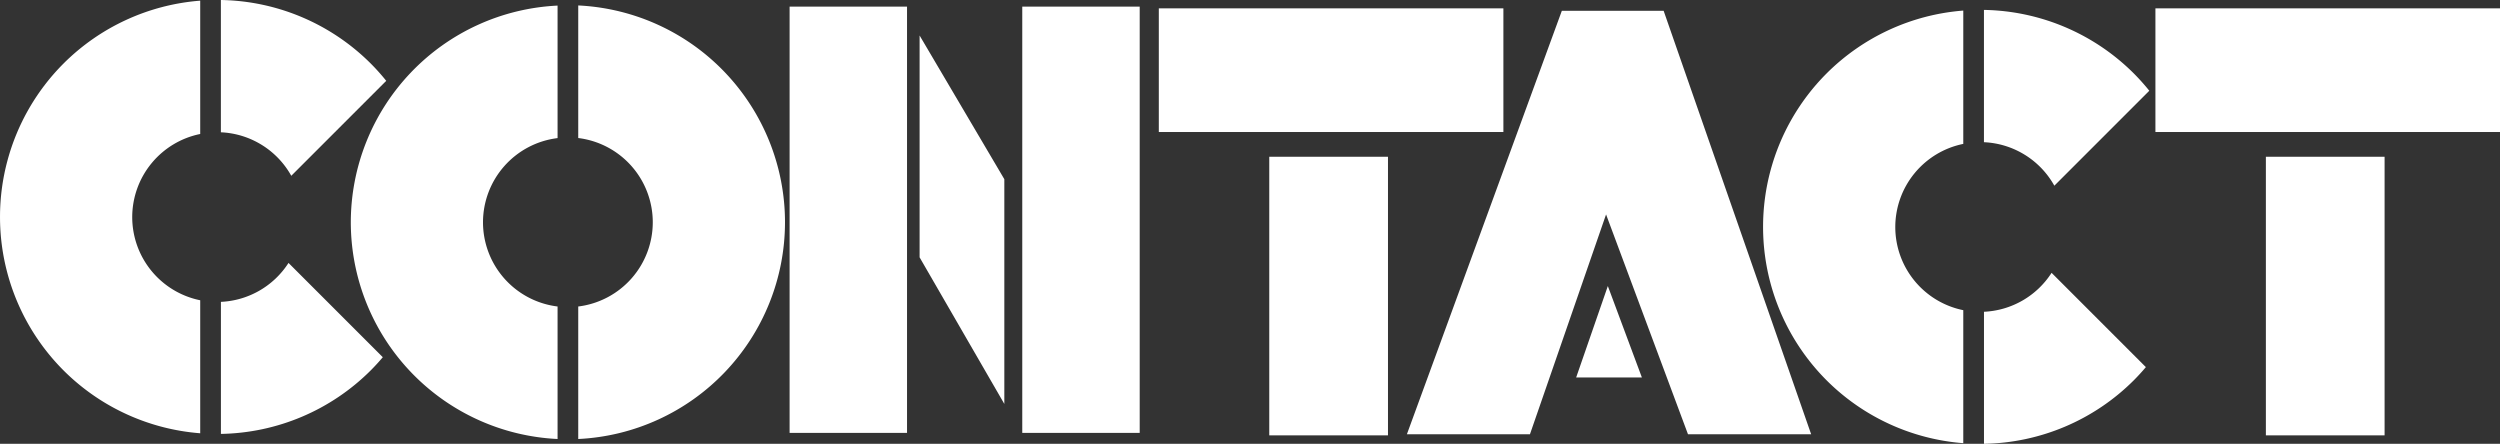 <?xml version="1.0" encoding="UTF-8" standalone="no"?>
<!-- Created with Inkscape (http://www.inkscape.org/) -->

<svg
   width="70.637mm"
   height="12.539mm"
   viewBox="0 0 70.637 12.539"
   version="1.1"
   id="svg4365"
   xml:space="preserve"
   sodipodi:docname="contact.svg"
   inkscape:version="1.2.2 (b0a8486, 2022-12-01)"
   xmlns:inkscape="http://www.inkscape.org/namespaces/inkscape"
   xmlns:sodipodi="http://sodipodi.sourceforge.net/DTD/sodipodi-0.dtd"
   xmlns="http://www.w3.org/2000/svg"
   xmlns:svg="http://www.w3.org/2000/svg"><rect x="0" y="0" width="70.637" height="12.539" fill="#333333" stroke="none"/><sodipodi:namedview
     id="namedview4367"
     pagecolor="#505050"
     bordercolor="#ffffff"
     borderopacity="1"
     inkscape:showpageshadow="0"
     inkscape:pageopacity="0"
     inkscape:pagecheckerboard="1"
     inkscape:deskcolor="#505050"
     inkscape:document-units="mm"
     showgrid="false"
     inkscape:zoom="1.2473272"
     inkscape:cx="112.64085"
     inkscape:cy="144.70943"
     inkscape:window-width="1366"
     inkscape:window-height="715"
     inkscape:window-x="0"
     inkscape:window-y="25"
     inkscape:window-maximized="0"
     inkscape:current-layer="layer1" /><defs
     id="defs4362" /><g
     inkscape:label="Layer 1"
     inkscape:groupmode="layer"
     id="layer1"><g
       id="g6640"
       transform="translate(-68.06,-103.128)"><path
         id="path5654"
         style="opacity:1;fill:#ffffff;fill-opacity:1;stroke:none;stroke-width:1.367;stop-color:#000000"
         d="m 84.398,103.282 v 3.746 a 2.399,2.399 0 0 1 2.106,2.381 2.399,2.399 0 0 1 -2.106,2.379 v 3.744 a 6.134,6.134 0 0 0 5.842,-6.123 6.134,6.134 0 0 0 -5.842,-6.127 z m -0.584,0.004 a 6.134,6.134 0 0 0 -5.842,6.123 6.134,6.134 0 0 0 5.842,6.123 v -3.744 a 2.399,2.399 0 0 1 -2.107,-2.379 2.399,2.399 0 0 1 2.107,-2.379 z" /><path
         id="path5654-0"
         style="opacity:1;fill:#ffffff;fill-opacity:1;stroke:none;stroke-width:1.367;stop-color:#000000"
         d="m 74.301,103.128 v 3.738 a 2.399,2.399 0 0 1 1.989,1.229 l 2.683,-2.683 a 6.134,6.134 0 0 0 -0.441,-0.492 6.134,6.134 0 0 0 -4.23,-1.792 z m -0.584,0.019 a 6.134,6.134 0 0 0 -3.86,1.774 6.134,6.134 0 0 0 0,8.675 6.134,6.134 0 0 0 3.86,1.774 v -3.758 a 2.399,2.399 0 0 1 -1.921,-2.349 2.399,2.399 0 0 1 1.921,-2.349 z m 2.495,7.41 a 2.399,2.399 0 0 1 -1.91,1.1 v 3.731 a 6.134,6.134 0 0 0 4.23,-1.792 6.134,6.134 0 0 0 0.344,-0.375 z" /><path
         id="path5654-0-8"
         style="opacity:1;fill:#ffffff;fill-opacity:1;stroke:none;stroke-width:1.367;stop-color:#000000"
         d="m 124.116,103.408 v 3.738 a 2.399,2.399 0 0 1 1.989,1.229 l 2.683,-2.683 a 6.134,6.134 0 0 0 -0.441,-0.492 6.134,6.134 0 0 0 -4.23,-1.792 z m -0.584,0.019 a 6.134,6.134 0 0 0 -3.86,1.774 6.134,6.134 0 0 0 0,8.675 6.134,6.134 0 0 0 3.86,1.774 v -3.758 a 2.399,2.399 0 0 1 -1.921,-2.349 2.399,2.399 0 0 1 1.921,-2.349 z m 2.495,7.41 a 2.399,2.399 0 0 1 -1.91,1.1 v 3.731 a 6.134,6.134 0 0 0 4.23,-1.792 6.134,6.134 0 0 0 0.344,-0.375 z" /><g
         id="g6267"
         style="fill:#ffffff"><rect
           style="opacity:1;fill:#ffffff;fill-opacity:1;stroke:none;stroke-width:1.3;stop-color:#000000"
           id="rect5818"
           width="9.736"
           height="3.494"
           x="100.802"
           y="103.364" /><rect
           style="opacity:1;fill:#ffffff;fill-opacity:1;stroke:none;stroke-width:1.3;stop-color:#000000"
           id="rect5820"
           width="3.354"
           height="7.872"
           x="103.923"
           y="107.557" /></g><g
         id="g6271"
         style="fill:#ffffff"><rect
           style="opacity:1;fill:#ffffff;fill-opacity:1;stroke:none;stroke-width:1.3;stop-color:#000000"
           id="rect5818-6"
           width="9.736"
           height="3.494"
           x="128.961"
           y="103.364" /><rect
           style="opacity:1;fill:#ffffff;fill-opacity:1;stroke:none;stroke-width:1.3;stop-color:#000000"
           id="rect5820-1"
           width="3.354"
           height="7.872"
           x="132.082"
           y="107.557" /></g><g
         id="g6263"
         style="fill:#ffffff"><rect
           style="opacity:1;fill:#ffffff;fill-opacity:1;stroke:none;stroke-width:1.3;stop-color:#000000"
           id="rect5837"
           width="3.318"
           height="12.044"
           x="90.37"
           y="103.315" /><rect
           style="opacity:1;fill:#ffffff;fill-opacity:1;stroke:none;stroke-width:1.3;stop-color:#000000"
           id="rect5837-1"
           width="3.318"
           height="12.044"
           x="96.944"
           y="103.315" /><path
           style="opacity:1;fill:#ffffff;fill-opacity:1;stroke:none;stroke-width:1.3;stop-color:#000000"
           d="m 94.043,104.131 2.394,4.06 v 6.35 l -2.394,-4.142 z"
           id="path5915"
           sodipodi:nodetypes="ccccc" /></g><g
         id="g6275"
         style="fill:#ffffff"><path
           id="path5917"
           style="opacity:1;fill:#ffffff;fill-opacity:1;stroke:none;stroke-width:1.3;stop-color:#000000"
           d="m 112.189,103.434 -4.378,11.965 h 3.477 l 2.151,-6.212 2.315,6.212 h 3.48 L 115.066,103.434 Z" /><path
           style="opacity:1;fill:#ffffff;fill-opacity:1;stroke:none;stroke-width:0.526;stop-color:#000000"
           d="m 112.594,113.793 0.895,-2.583 0.962,2.583 z"
           id="path5919-1"
           sodipodi:nodetypes="cccc" /></g></g><path
       style="opacity:1;fill:#ff0000;fill-opacity:1;stroke:none;stroke-width:1.3;stop-color:#000000"
       d="M 82.986,75.631 V 74.845"
       id="path6152" /></g></svg>
